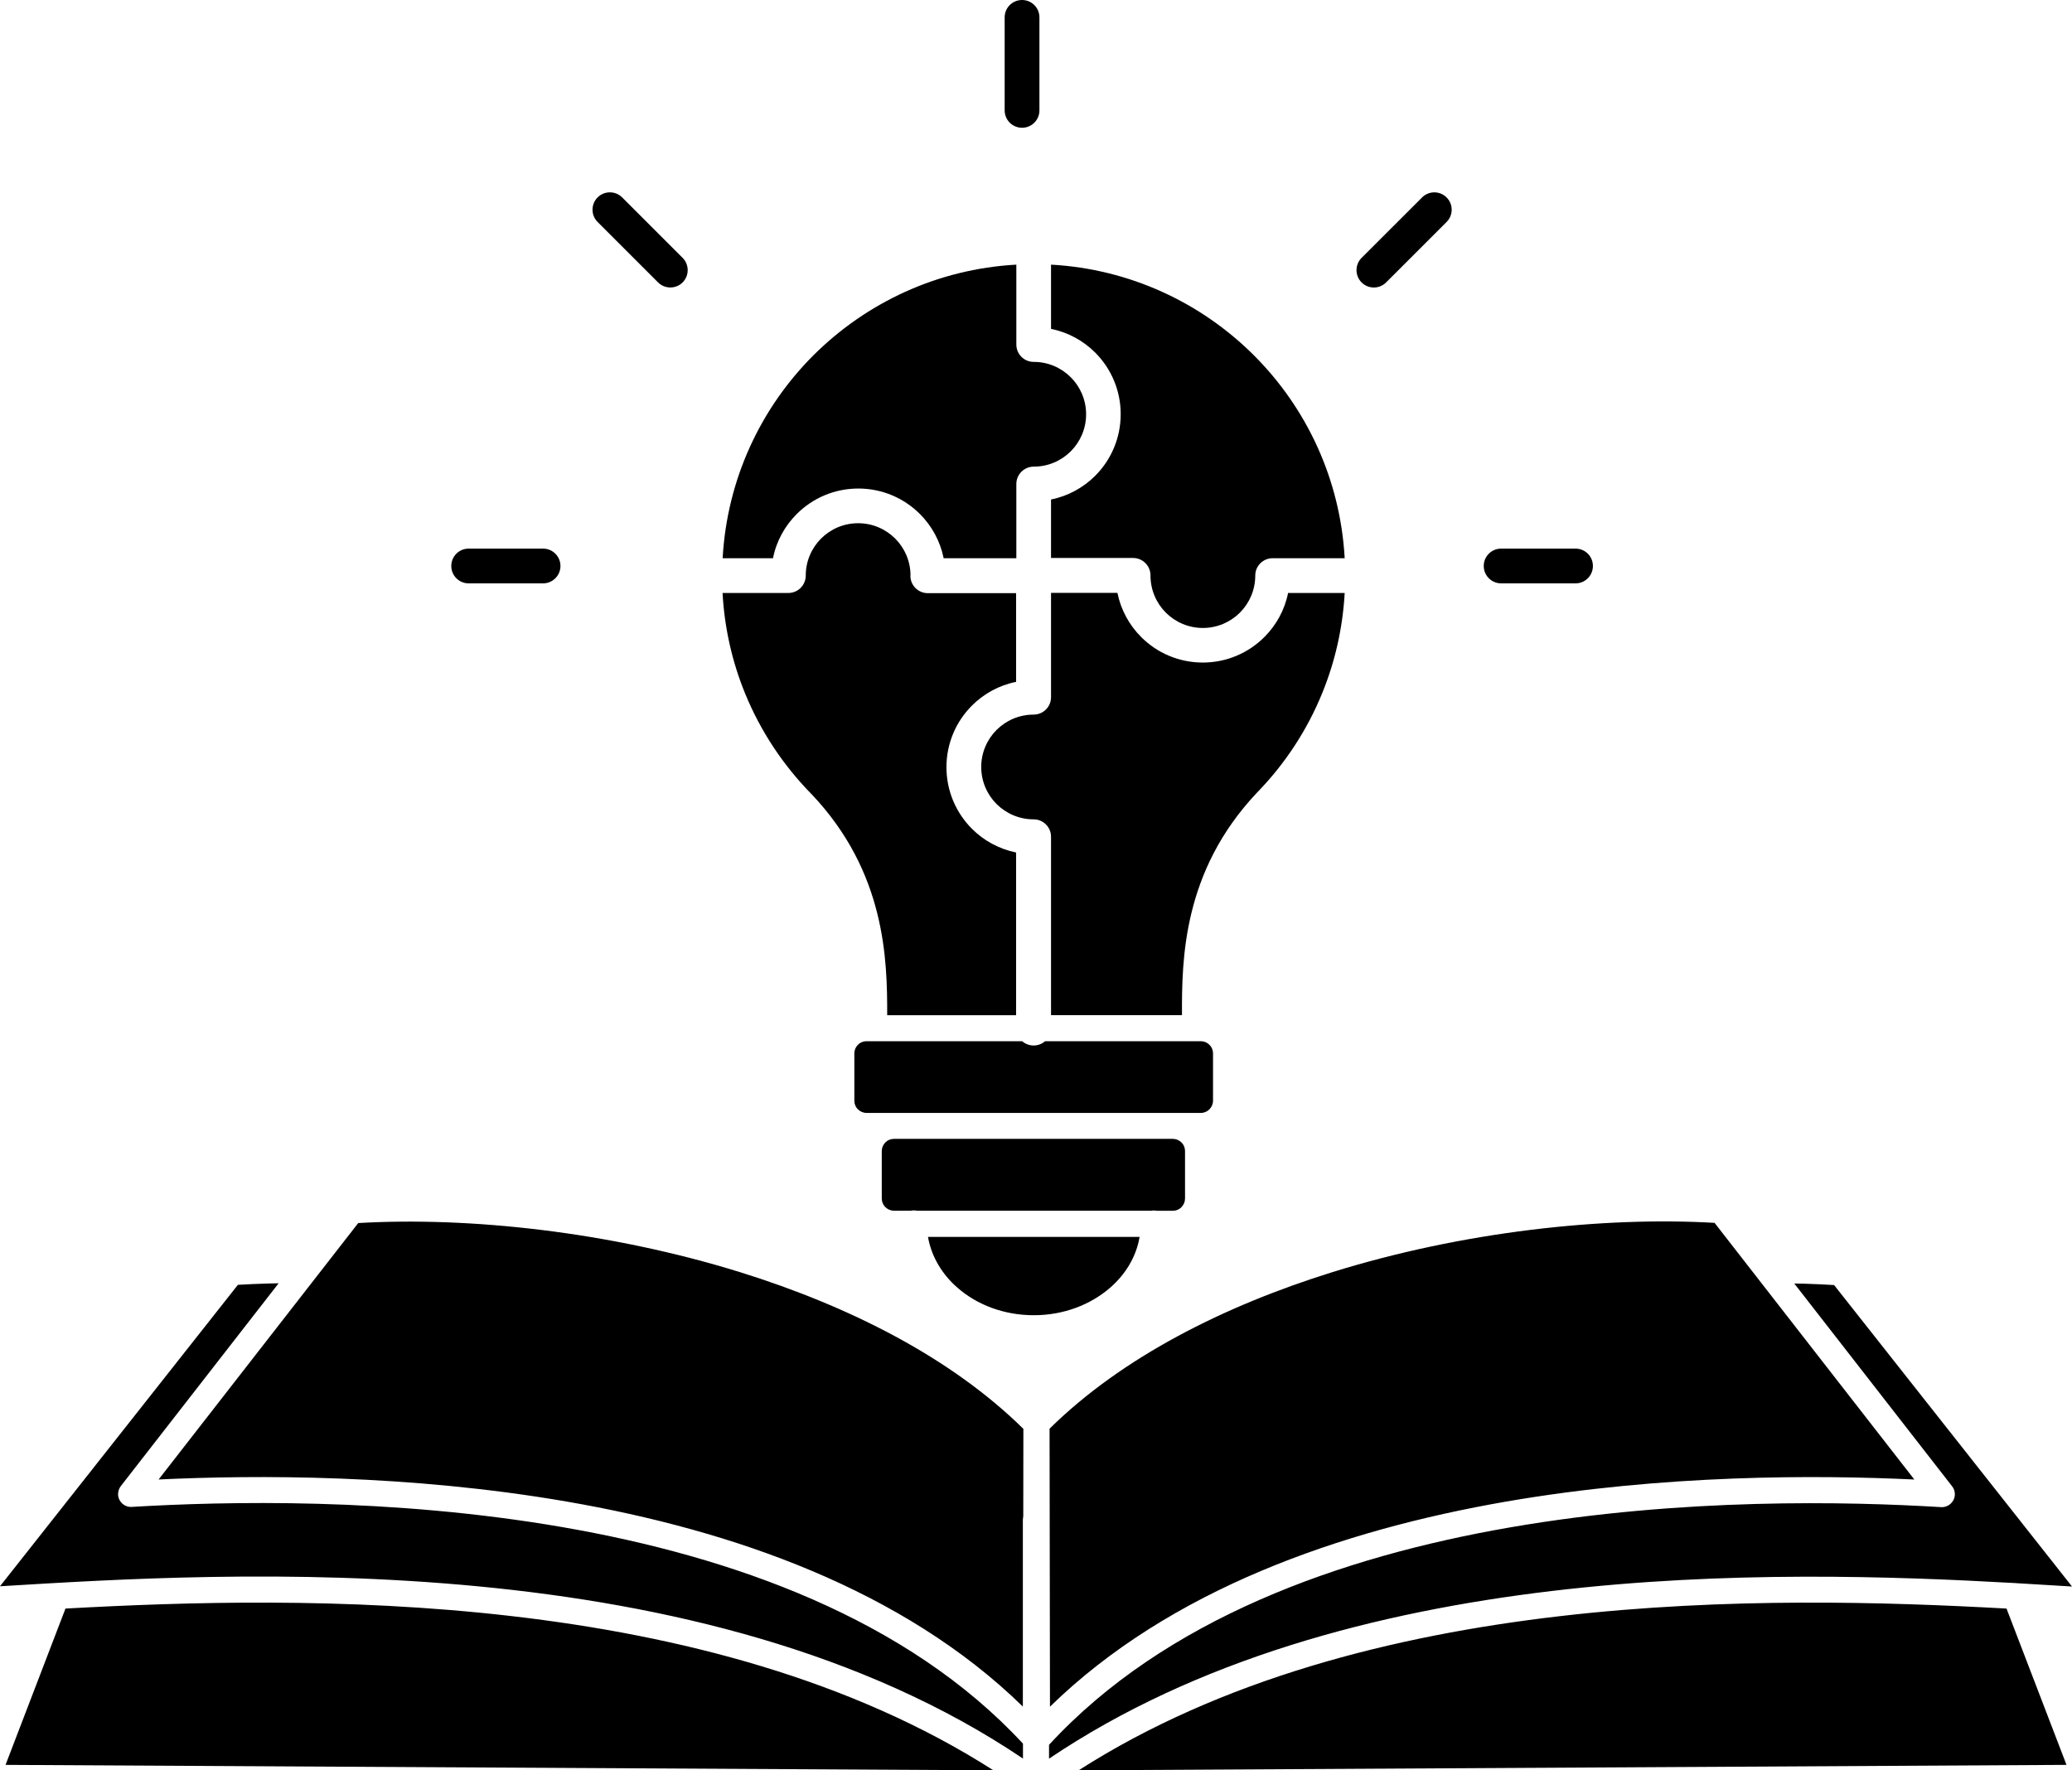 <svg width="55" height="47" viewBox="0 0 55 47" fill="none" xmlns="http://www.w3.org/2000/svg">
<path fill-rule="evenodd" clip-rule="evenodd" d="M27.154 40.333C27.154 40.306 27.157 40.279 27.162 40.254L27.165 37.935C25.244 36.042 22.542 34.679 19.66 33.78C16.186 32.699 12.457 32.3 9.509 32.471L4.21 39.279C6.79 39.157 10.851 39.141 15.047 39.866C19.429 40.624 23.965 42.196 27.151 45.308V40.33L27.154 40.333ZM27.154 46.299V46.688C18.666 40.966 6.106 41.74 0.008 42.114H0L6.315 34.111C6.584 34.095 6.85 34.084 7.114 34.076C7.206 34.073 7.301 34.07 7.396 34.07L3.208 39.453C3.159 39.515 3.132 39.597 3.134 39.684C3.145 39.874 3.308 40.02 3.498 40.007C5.959 39.86 10.368 39.754 14.936 40.545C19.432 41.324 24.079 42.97 27.156 46.294L27.154 46.299ZM26.369 47L0.147 46.856L1.738 42.706C8.064 42.356 18.807 42.161 26.369 47ZM53.262 42.706C46.936 42.356 36.194 42.161 28.632 47L54.854 46.856L53.262 42.706ZM27.846 46.324C30.924 42.981 35.582 41.33 40.088 40.55C44.657 39.76 49.065 39.863 51.526 40.013C51.716 40.023 51.879 39.879 51.89 39.689C51.895 39.602 51.868 39.521 51.817 39.459L47.628 34.076C47.718 34.079 47.807 34.079 47.897 34.081C48.158 34.09 48.419 34.1 48.685 34.117L55 42.12H54.992C54.541 42.093 54.057 42.063 53.541 42.033C53.528 42.03 53.517 42.03 53.503 42.03C47.017 41.664 35.691 41.403 27.846 46.691L27.846 46.324ZM24.636 32.838H30.25C30.163 33.362 29.878 33.832 29.465 34.19C28.949 34.638 28.235 34.918 27.442 34.918C26.649 34.918 25.934 34.641 25.418 34.19C25.005 33.832 24.723 33.359 24.633 32.838H24.636ZM30.549 32.145C30.574 32.14 30.601 32.137 30.625 32.137C30.652 32.137 30.677 32.14 30.701 32.145H31.133C31.217 32.145 31.293 32.113 31.35 32.061L31.361 32.048C31.421 31.988 31.456 31.906 31.456 31.82V30.562C31.456 30.478 31.427 30.402 31.375 30.345L31.361 30.331C31.302 30.272 31.22 30.236 31.133 30.236H23.729C23.639 30.236 23.558 30.272 23.501 30.331C23.441 30.391 23.406 30.473 23.406 30.559V31.817C23.406 31.901 23.436 31.977 23.487 32.034L23.501 32.048C23.561 32.107 23.642 32.143 23.729 32.143H24.18C24.204 32.137 24.232 32.135 24.256 32.135C24.283 32.135 24.308 32.137 24.332 32.143H30.541L30.549 32.145ZM27.591 2.93C27.591 3.186 27.385 3.392 27.13 3.392C26.874 3.392 26.668 3.186 26.668 2.93V0.462C26.668 0.206 26.874 0 27.13 0C27.385 0 27.591 0.206 27.591 0.462V2.93ZM18.12 6.846C18.299 7.026 18.299 7.319 18.12 7.498C17.941 7.677 17.647 7.677 17.468 7.498L15.863 5.893C15.683 5.714 15.683 5.421 15.863 5.241C16.042 5.062 16.335 5.062 16.515 5.241L18.12 6.846ZM14.415 14.565C14.67 14.565 14.877 14.771 14.877 15.026C14.877 15.281 14.67 15.488 14.415 15.488H12.44C12.185 15.488 11.979 15.281 11.979 15.026C11.979 14.771 12.185 14.565 12.44 14.565H14.415ZM36.794 7.498C36.615 7.678 36.322 7.678 36.142 7.498C35.963 7.319 35.963 7.026 36.142 6.847L37.748 5.242C37.927 5.062 38.22 5.062 38.399 5.242C38.579 5.421 38.579 5.714 38.399 5.893L36.794 7.498ZM39.847 15.488C39.592 15.488 39.385 15.281 39.385 15.026C39.385 14.771 39.592 14.565 39.847 14.565H41.822C42.077 14.565 42.283 14.771 42.283 15.026C42.283 15.281 42.077 15.488 41.822 15.488H39.847ZM27.741 27.643C27.66 27.714 27.554 27.757 27.437 27.757C27.32 27.757 27.214 27.714 27.133 27.643H23.001C22.912 27.643 22.83 27.678 22.773 27.738C22.716 27.795 22.678 27.877 22.678 27.966V29.224C22.678 29.313 22.713 29.395 22.773 29.452C22.833 29.511 22.914 29.547 23.001 29.547H31.875C31.965 29.547 32.046 29.511 32.103 29.452C32.16 29.395 32.199 29.313 32.199 29.224V27.966C32.199 27.877 32.163 27.795 32.103 27.738C32.044 27.678 31.962 27.643 31.875 27.643H27.741ZM24.169 15.281C24.169 14.898 24.014 14.551 23.762 14.298C23.509 14.046 23.162 13.891 22.779 13.891C22.395 13.891 22.048 14.046 21.795 14.298C21.543 14.551 21.388 14.898 21.388 15.281C21.388 15.537 21.181 15.743 20.926 15.743H19.18C19.231 16.685 19.44 17.587 19.78 18.415C20.19 19.417 20.793 20.322 21.54 21.082L21.548 21.09C23.506 23.157 23.553 25.473 23.55 26.953H26.972V22.633C26.519 22.541 26.114 22.318 25.799 22.003C25.381 21.584 25.123 21.006 25.123 20.368C25.123 19.73 25.381 19.151 25.799 18.733C26.114 18.418 26.519 18.193 26.972 18.103V15.748H24.628C24.373 15.748 24.166 15.542 24.166 15.287L24.169 15.281ZM20.513 14.82H19.182C19.299 12.72 20.195 10.83 21.591 9.434C22.988 8.041 24.878 7.142 26.978 7.026V9.147C26.978 9.402 27.184 9.608 27.439 9.608C27.823 9.608 28.17 9.763 28.423 10.016C28.675 10.268 28.83 10.616 28.83 10.999C28.83 11.382 28.675 11.729 28.423 11.982C28.17 12.234 27.823 12.389 27.439 12.389C27.184 12.389 26.978 12.596 26.978 12.851V14.82H25.049C24.957 14.366 24.734 13.962 24.419 13.647C24.001 13.228 23.422 12.97 22.784 12.97C22.146 12.97 21.567 13.228 21.149 13.647C20.834 13.962 20.608 14.366 20.519 14.82L20.513 14.82ZM30.539 15.281C30.539 15.664 30.694 16.012 30.946 16.265C31.199 16.517 31.547 16.672 31.93 16.672C32.312 16.672 32.66 16.517 32.913 16.265C33.165 16.012 33.32 15.664 33.32 15.281C33.32 15.026 33.527 14.82 33.782 14.82H35.694C35.577 12.72 34.681 10.83 33.285 9.434C31.889 8.041 29.998 7.142 27.899 7.026V8.731C28.352 8.823 28.757 9.046 29.072 9.361C29.49 9.779 29.748 10.358 29.748 10.996C29.748 11.634 29.49 12.213 29.072 12.631C28.757 12.946 28.352 13.171 27.899 13.261V14.814H30.077C30.332 14.814 30.539 15.021 30.539 15.276L30.539 15.281ZM34.195 15.743H35.694C35.642 16.672 35.439 17.56 35.105 18.383C34.703 19.379 34.111 20.276 33.377 21.033L33.366 21.044C31.392 23.135 31.37 25.476 31.375 26.951H27.899V22.215C27.899 21.959 27.692 21.753 27.437 21.753C27.054 21.753 26.706 21.598 26.453 21.346C26.201 21.093 26.046 20.745 26.046 20.362C26.046 19.98 26.201 19.632 26.453 19.379C26.706 19.127 27.054 18.972 27.437 18.972C27.692 18.972 27.899 18.766 27.899 18.51V15.74H29.661C29.754 16.194 29.977 16.598 30.292 16.913C30.71 17.332 31.288 17.59 31.927 17.59C32.565 17.59 33.144 17.332 33.562 16.913C33.877 16.598 34.102 16.194 34.192 15.74L34.195 15.743ZM45.516 32.471L50.815 39.28C48.235 39.157 44.174 39.141 39.977 39.866C35.593 40.627 31.058 42.199 27.871 45.311L27.86 37.93C29.781 36.037 32.483 34.674 35.365 33.775C38.839 32.694 42.569 32.295 45.516 32.466L45.516 32.471Z" fill="currentColor"/>
</svg>
